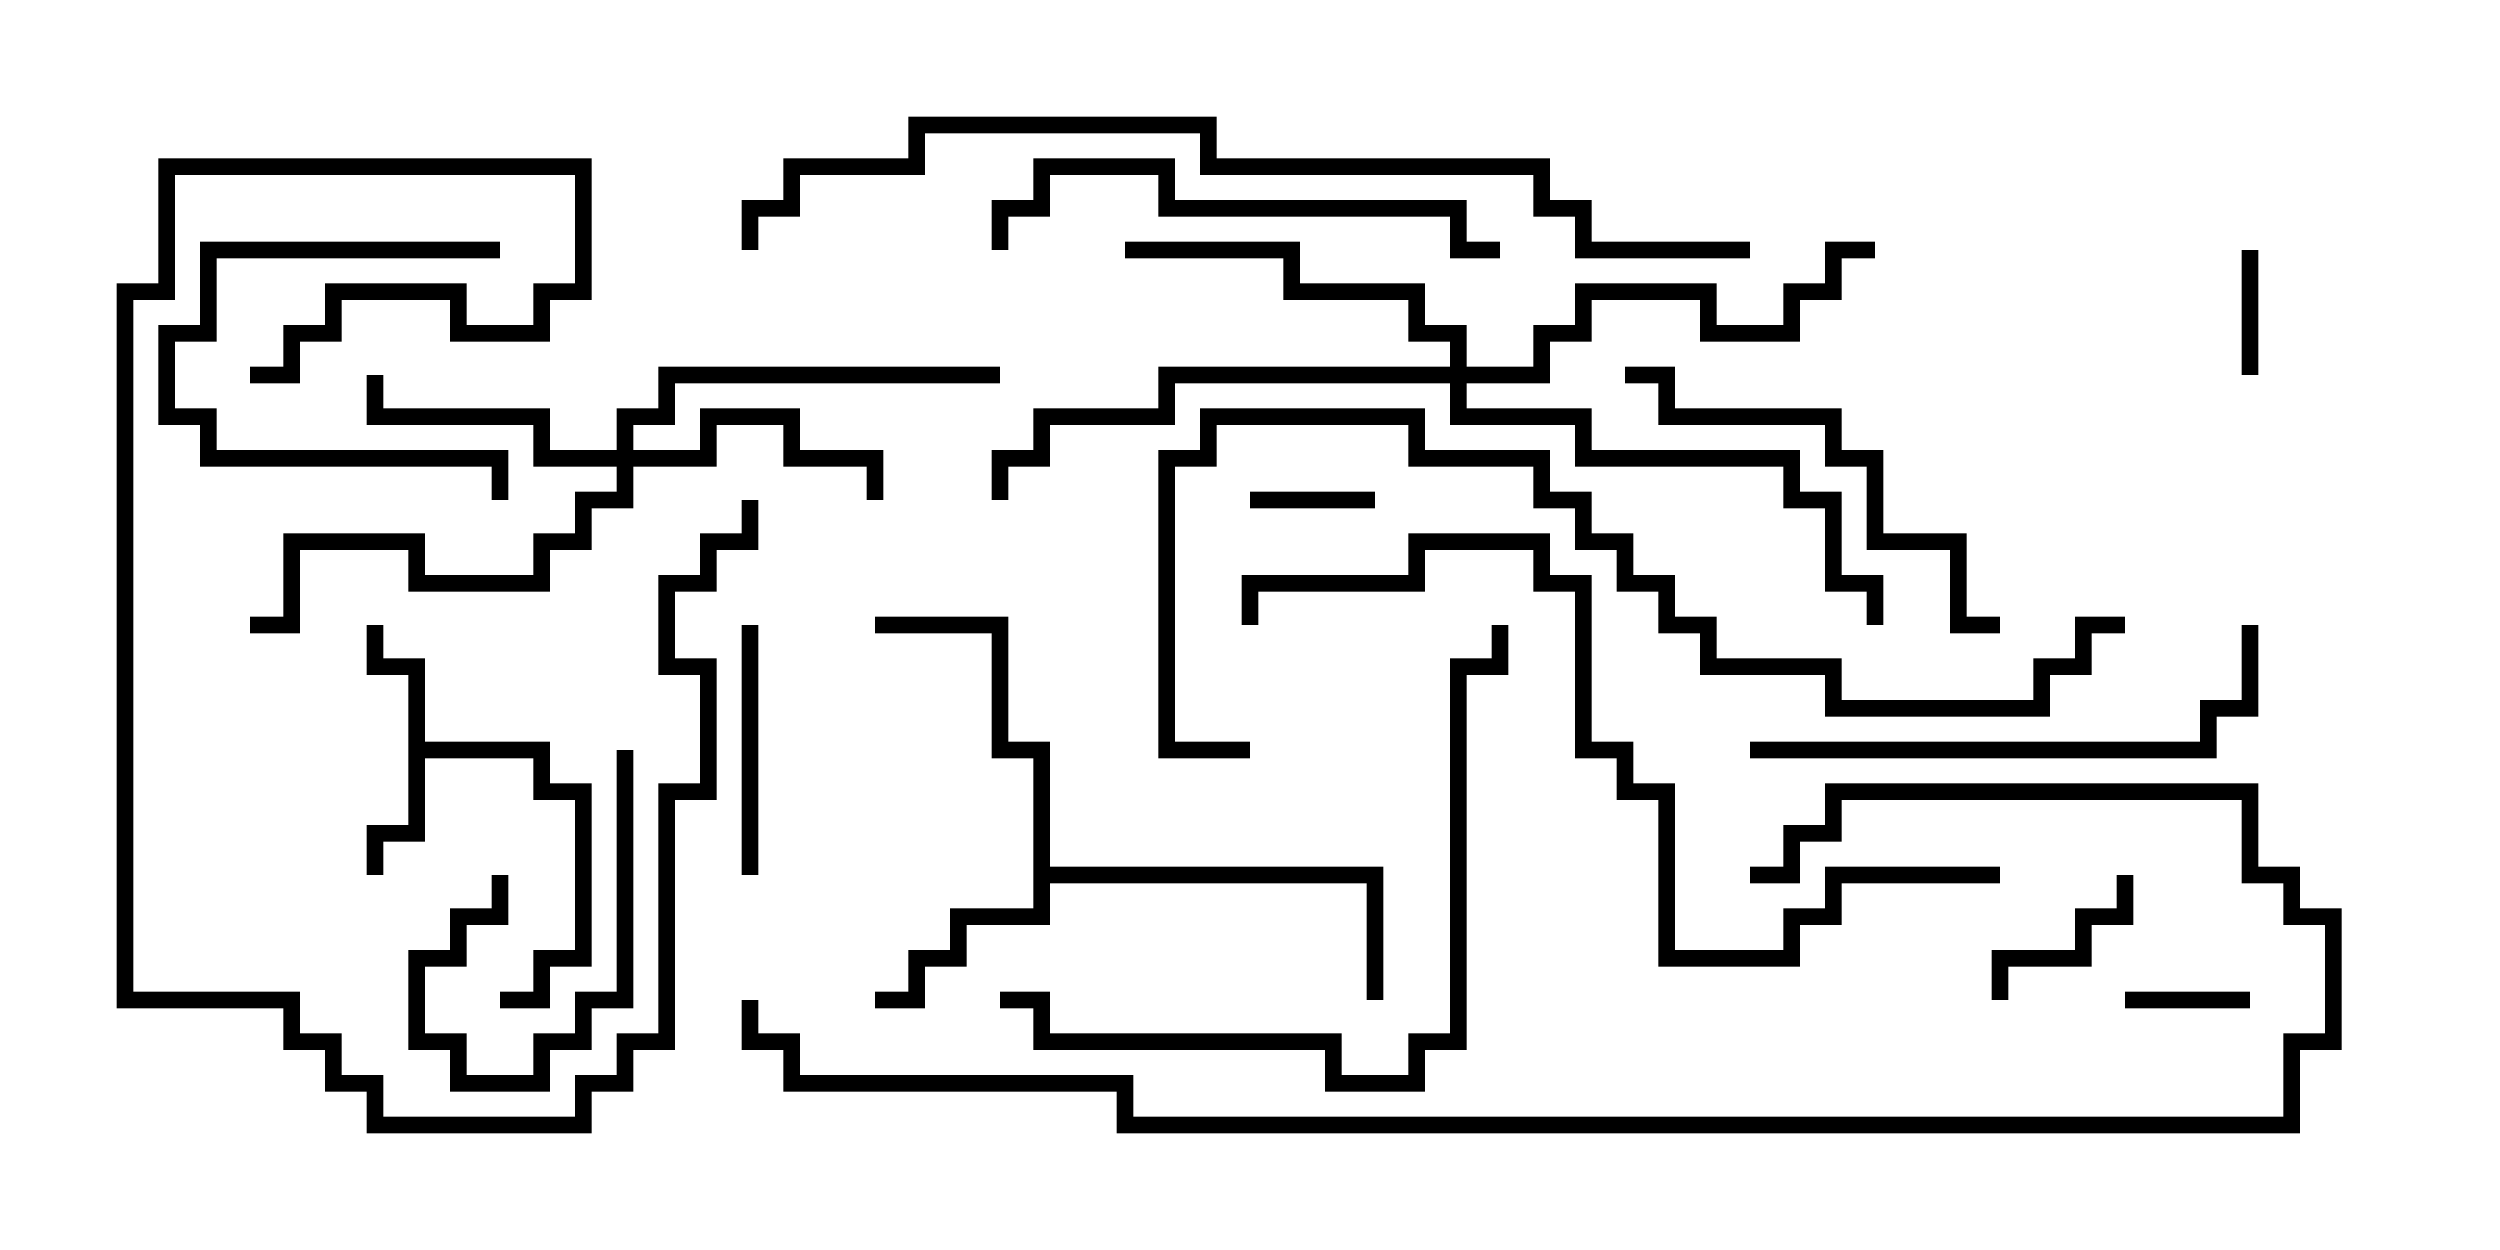 <svg version="1.1" width="30" height="15" xmlns="http://www.w3.org/2000/svg"><path d="M4.9,8.1L4.4,8.1L4.4,7.5L4.6,7.5L4.6,7.9L5.1,7.9L5.1,8.9L6.6,8.9L6.6,9.4L7.1,9.4L7.1,11.6L6.6,11.6L6.6,12.1L6,12.1L6,11.9L6.4,11.9L6.4,11.4L6.9,11.4L6.9,9.6L6.4,9.6L6.4,9.1L5.1,9.1L5.1,10.1L4.6,10.1L4.6,10.5L4.4,10.5L4.4,9.9L4.9,9.9z" stroke="none"/><path d="M12.4,9.1L11.9,9.1L11.9,7.6L10.5,7.6L10.5,7.4L12.1,7.4L12.1,8.9L12.6,8.9L12.6,10.4L16.6,10.4L16.6,12L16.4,12L16.4,10.6L12.6,10.6L12.6,11.1L11.6,11.1L11.6,11.6L11.1,11.6L11.1,12.1L10.5,12.1L10.5,11.9L10.9,11.9L10.9,11.4L11.4,11.4L11.4,10.9L12.4,10.9z" stroke="none"/><path d="M7.4,5.4L7.4,4.9L7.9,4.9L7.9,4.4L12,4.4L12,4.6L8.1,4.6L8.1,5.1L7.6,5.1L7.6,5.4L8.4,5.4L8.4,4.9L9.6,4.9L9.6,5.4L10.6,5.4L10.6,6L10.4,6L10.4,5.6L9.4,5.6L9.4,5.1L8.6,5.1L8.6,5.6L7.6,5.6L7.6,6.1L7.1,6.1L7.1,6.6L6.6,6.6L6.6,7.1L4.9,7.1L4.9,6.6L3.6,6.6L3.6,7.6L3,7.6L3,7.4L3.4,7.4L3.4,6.4L5.1,6.4L5.1,6.9L6.4,6.9L6.4,6.4L6.9,6.4L6.9,5.9L7.4,5.9L7.4,5.6L6.4,5.6L6.4,5.1L4.4,5.1L4.4,4.5L4.6,4.5L4.6,4.9L6.6,4.9L6.6,5.4z" stroke="none"/><path d="M17.4,4.4L17.4,4.1L16.9,4.1L16.9,3.6L15.4,3.6L15.4,3.1L13.5,3.1L13.5,2.9L15.6,2.9L15.6,3.4L17.1,3.4L17.1,3.9L17.6,3.9L17.6,4.4L18.4,4.4L18.4,3.9L18.9,3.9L18.9,3.4L20.6,3.4L20.6,3.9L21.4,3.9L21.4,3.4L21.9,3.4L21.9,2.9L22.5,2.9L22.5,3.1L22.1,3.1L22.1,3.6L21.6,3.6L21.6,4.1L20.4,4.1L20.4,3.6L19.1,3.6L19.1,4.1L18.6,4.1L18.6,4.6L17.6,4.6L17.6,4.9L19.1,4.9L19.1,5.4L21.6,5.4L21.6,5.9L22.1,5.9L22.1,6.9L22.6,6.9L22.6,7.5L22.4,7.5L22.4,7.1L21.9,7.1L21.9,6.1L21.4,6.1L21.4,5.6L18.9,5.6L18.9,5.1L17.4,5.1L17.4,4.6L14.1,4.6L14.1,5.1L12.6,5.1L12.6,5.6L12.1,5.6L12.1,6L11.9,6L11.9,5.4L12.4,5.4L12.4,4.9L13.9,4.9L13.9,4.4z" stroke="none"/><path d="M25.5,12.1L25.5,11.9L27,11.9L27,12.1z" stroke="none"/><path d="M27.1,4.5L26.9,4.5L26.9,3L27.1,3z" stroke="none"/><path d="M15,6.1L15,5.9L16.5,5.9L16.5,6.1z" stroke="none"/><path d="M5.9,10.5L6.1,10.5L6.1,11.1L5.6,11.1L5.6,11.6L5.1,11.6L5.1,12.4L5.6,12.4L5.6,12.9L6.4,12.9L6.4,12.4L6.9,12.4L6.9,11.9L7.4,11.9L7.4,9L7.6,9L7.6,12.1L7.1,12.1L7.1,12.6L6.6,12.6L6.6,13.1L5.4,13.1L5.4,12.6L4.9,12.6L4.9,11.4L5.4,11.4L5.4,10.9L5.9,10.9z" stroke="none"/><path d="M24.1,12L23.9,12L23.9,11.4L24.9,11.4L24.9,10.9L25.4,10.9L25.4,10.5L25.6,10.5L25.6,11.1L25.1,11.1L25.1,11.6L24.1,11.6z" stroke="none"/><path d="M6,2.9L6,3.1L2.6,3.1L2.6,4.1L2.1,4.1L2.1,4.9L2.6,4.9L2.6,5.4L6.1,5.4L6.1,6L5.9,6L5.9,5.6L2.4,5.6L2.4,5.1L1.9,5.1L1.9,3.9L2.4,3.9L2.4,2.9z" stroke="none"/><path d="M9.1,10.5L8.9,10.5L8.9,7.5L9.1,7.5z" stroke="none"/><path d="M19.5,4.6L19.5,4.4L20.1,4.4L20.1,4.9L22.1,4.9L22.1,5.4L22.6,5.4L22.6,6.4L23.6,6.4L23.6,7.4L24,7.4L24,7.6L23.4,7.6L23.4,6.6L22.4,6.6L22.4,5.6L21.9,5.6L21.9,5.1L19.9,5.1L19.9,4.6z" stroke="none"/><path d="M12.1,3L11.9,3L11.9,2.4L12.4,2.4L12.4,1.9L14.1,1.9L14.1,2.4L17.6,2.4L17.6,2.9L18,2.9L18,3.1L17.4,3.1L17.4,2.6L13.9,2.6L13.9,2.1L12.6,2.1L12.6,2.6L12.1,2.6z" stroke="none"/><path d="M21,9.1L21,8.9L26.4,8.9L26.4,8.4L26.9,8.4L26.9,7.5L27.1,7.5L27.1,8.6L26.6,8.6L26.6,9.1z" stroke="none"/><path d="M3,4.6L3,4.4L3.4,4.4L3.4,3.9L3.9,3.9L3.9,3.4L5.6,3.4L5.6,3.9L6.4,3.9L6.4,3.4L6.9,3.4L6.9,2.1L2.1,2.1L2.1,3.6L1.6,3.6L1.6,11.9L3.6,11.9L3.6,12.4L4.1,12.4L4.1,12.9L4.6,12.9L4.6,13.4L6.9,13.4L6.9,12.9L7.4,12.9L7.4,12.4L7.9,12.4L7.9,9.4L8.4,9.4L8.4,8.1L7.9,8.1L7.9,6.9L8.4,6.9L8.4,6.4L8.9,6.4L8.9,6L9.1,6L9.1,6.6L8.6,6.6L8.6,7.1L8.1,7.1L8.1,7.9L8.6,7.9L8.6,9.6L8.1,9.6L8.1,12.6L7.6,12.6L7.6,13.1L7.1,13.1L7.1,13.6L4.4,13.6L4.4,13.1L3.9,13.1L3.9,12.6L3.4,12.6L3.4,12.1L1.4,12.1L1.4,3.4L1.9,3.4L1.9,1.9L7.1,1.9L7.1,3.6L6.6,3.6L6.6,4.1L5.4,4.1L5.4,3.6L4.1,3.6L4.1,4.1L3.6,4.1L3.6,4.6z" stroke="none"/><path d="M12,12.1L12,11.9L12.6,11.9L12.6,12.4L16.1,12.4L16.1,12.9L16.9,12.9L16.9,12.4L17.4,12.4L17.4,7.9L17.9,7.9L17.9,7.5L18.1,7.5L18.1,8.1L17.6,8.1L17.6,12.6L17.1,12.6L17.1,13.1L15.9,13.1L15.9,12.6L12.4,12.6L12.4,12.1z" stroke="none"/><path d="M24,10.4L24,10.6L22.1,10.6L22.1,11.1L21.6,11.1L21.6,11.6L19.9,11.6L19.9,9.6L19.4,9.6L19.4,9.1L18.9,9.1L18.9,7.1L18.4,7.1L18.4,6.6L17.1,6.6L17.1,7.1L15.1,7.1L15.1,7.5L14.9,7.5L14.9,6.9L16.9,6.9L16.9,6.4L18.6,6.4L18.6,6.9L19.1,6.9L19.1,8.9L19.6,8.9L19.6,9.4L20.1,9.4L20.1,11.4L21.4,11.4L21.4,10.9L21.9,10.9L21.9,10.4z" stroke="none"/><path d="M15,8.9L15,9.1L13.9,9.1L13.9,5.4L14.4,5.4L14.4,4.9L17.1,4.9L17.1,5.4L18.6,5.4L18.6,5.9L19.1,5.9L19.1,6.4L19.6,6.4L19.6,6.9L20.1,6.9L20.1,7.4L20.6,7.4L20.6,7.9L22.1,7.9L22.1,8.4L24.4,8.4L24.4,7.9L24.9,7.9L24.9,7.4L25.5,7.4L25.5,7.6L25.1,7.6L25.1,8.1L24.6,8.1L24.6,8.6L21.9,8.6L21.9,8.1L20.4,8.1L20.4,7.6L19.9,7.6L19.9,7.1L19.4,7.1L19.4,6.6L18.9,6.6L18.9,6.1L18.4,6.1L18.4,5.6L16.9,5.6L16.9,5.1L14.6,5.1L14.6,5.6L14.1,5.6L14.1,8.9z" stroke="none"/><path d="M21,2.9L21,3.1L18.9,3.1L18.9,2.6L18.4,2.6L18.4,2.1L14.4,2.1L14.4,1.6L11.1,1.6L11.1,2.1L9.6,2.1L9.6,2.6L9.1,2.6L9.1,3L8.9,3L8.9,2.4L9.4,2.4L9.4,1.9L10.9,1.9L10.9,1.4L14.6,1.4L14.6,1.9L18.6,1.9L18.6,2.4L19.1,2.4L19.1,2.9z" stroke="none"/><path d="M8.9,12L9.1,12L9.1,12.4L9.6,12.4L9.6,12.9L13.6,12.9L13.6,13.4L27.4,13.4L27.4,12.4L27.9,12.4L27.9,11.1L27.4,11.1L27.4,10.6L26.9,10.6L26.9,9.6L22.1,9.6L22.1,10.1L21.6,10.1L21.6,10.6L21,10.6L21,10.4L21.4,10.4L21.4,9.9L21.9,9.9L21.9,9.4L27.1,9.4L27.1,10.4L27.6,10.4L27.6,10.9L28.1,10.9L28.1,12.6L27.6,12.6L27.6,13.6L13.4,13.6L13.4,13.1L9.4,13.1L9.4,12.6L8.9,12.6z" stroke="none"/></svg>